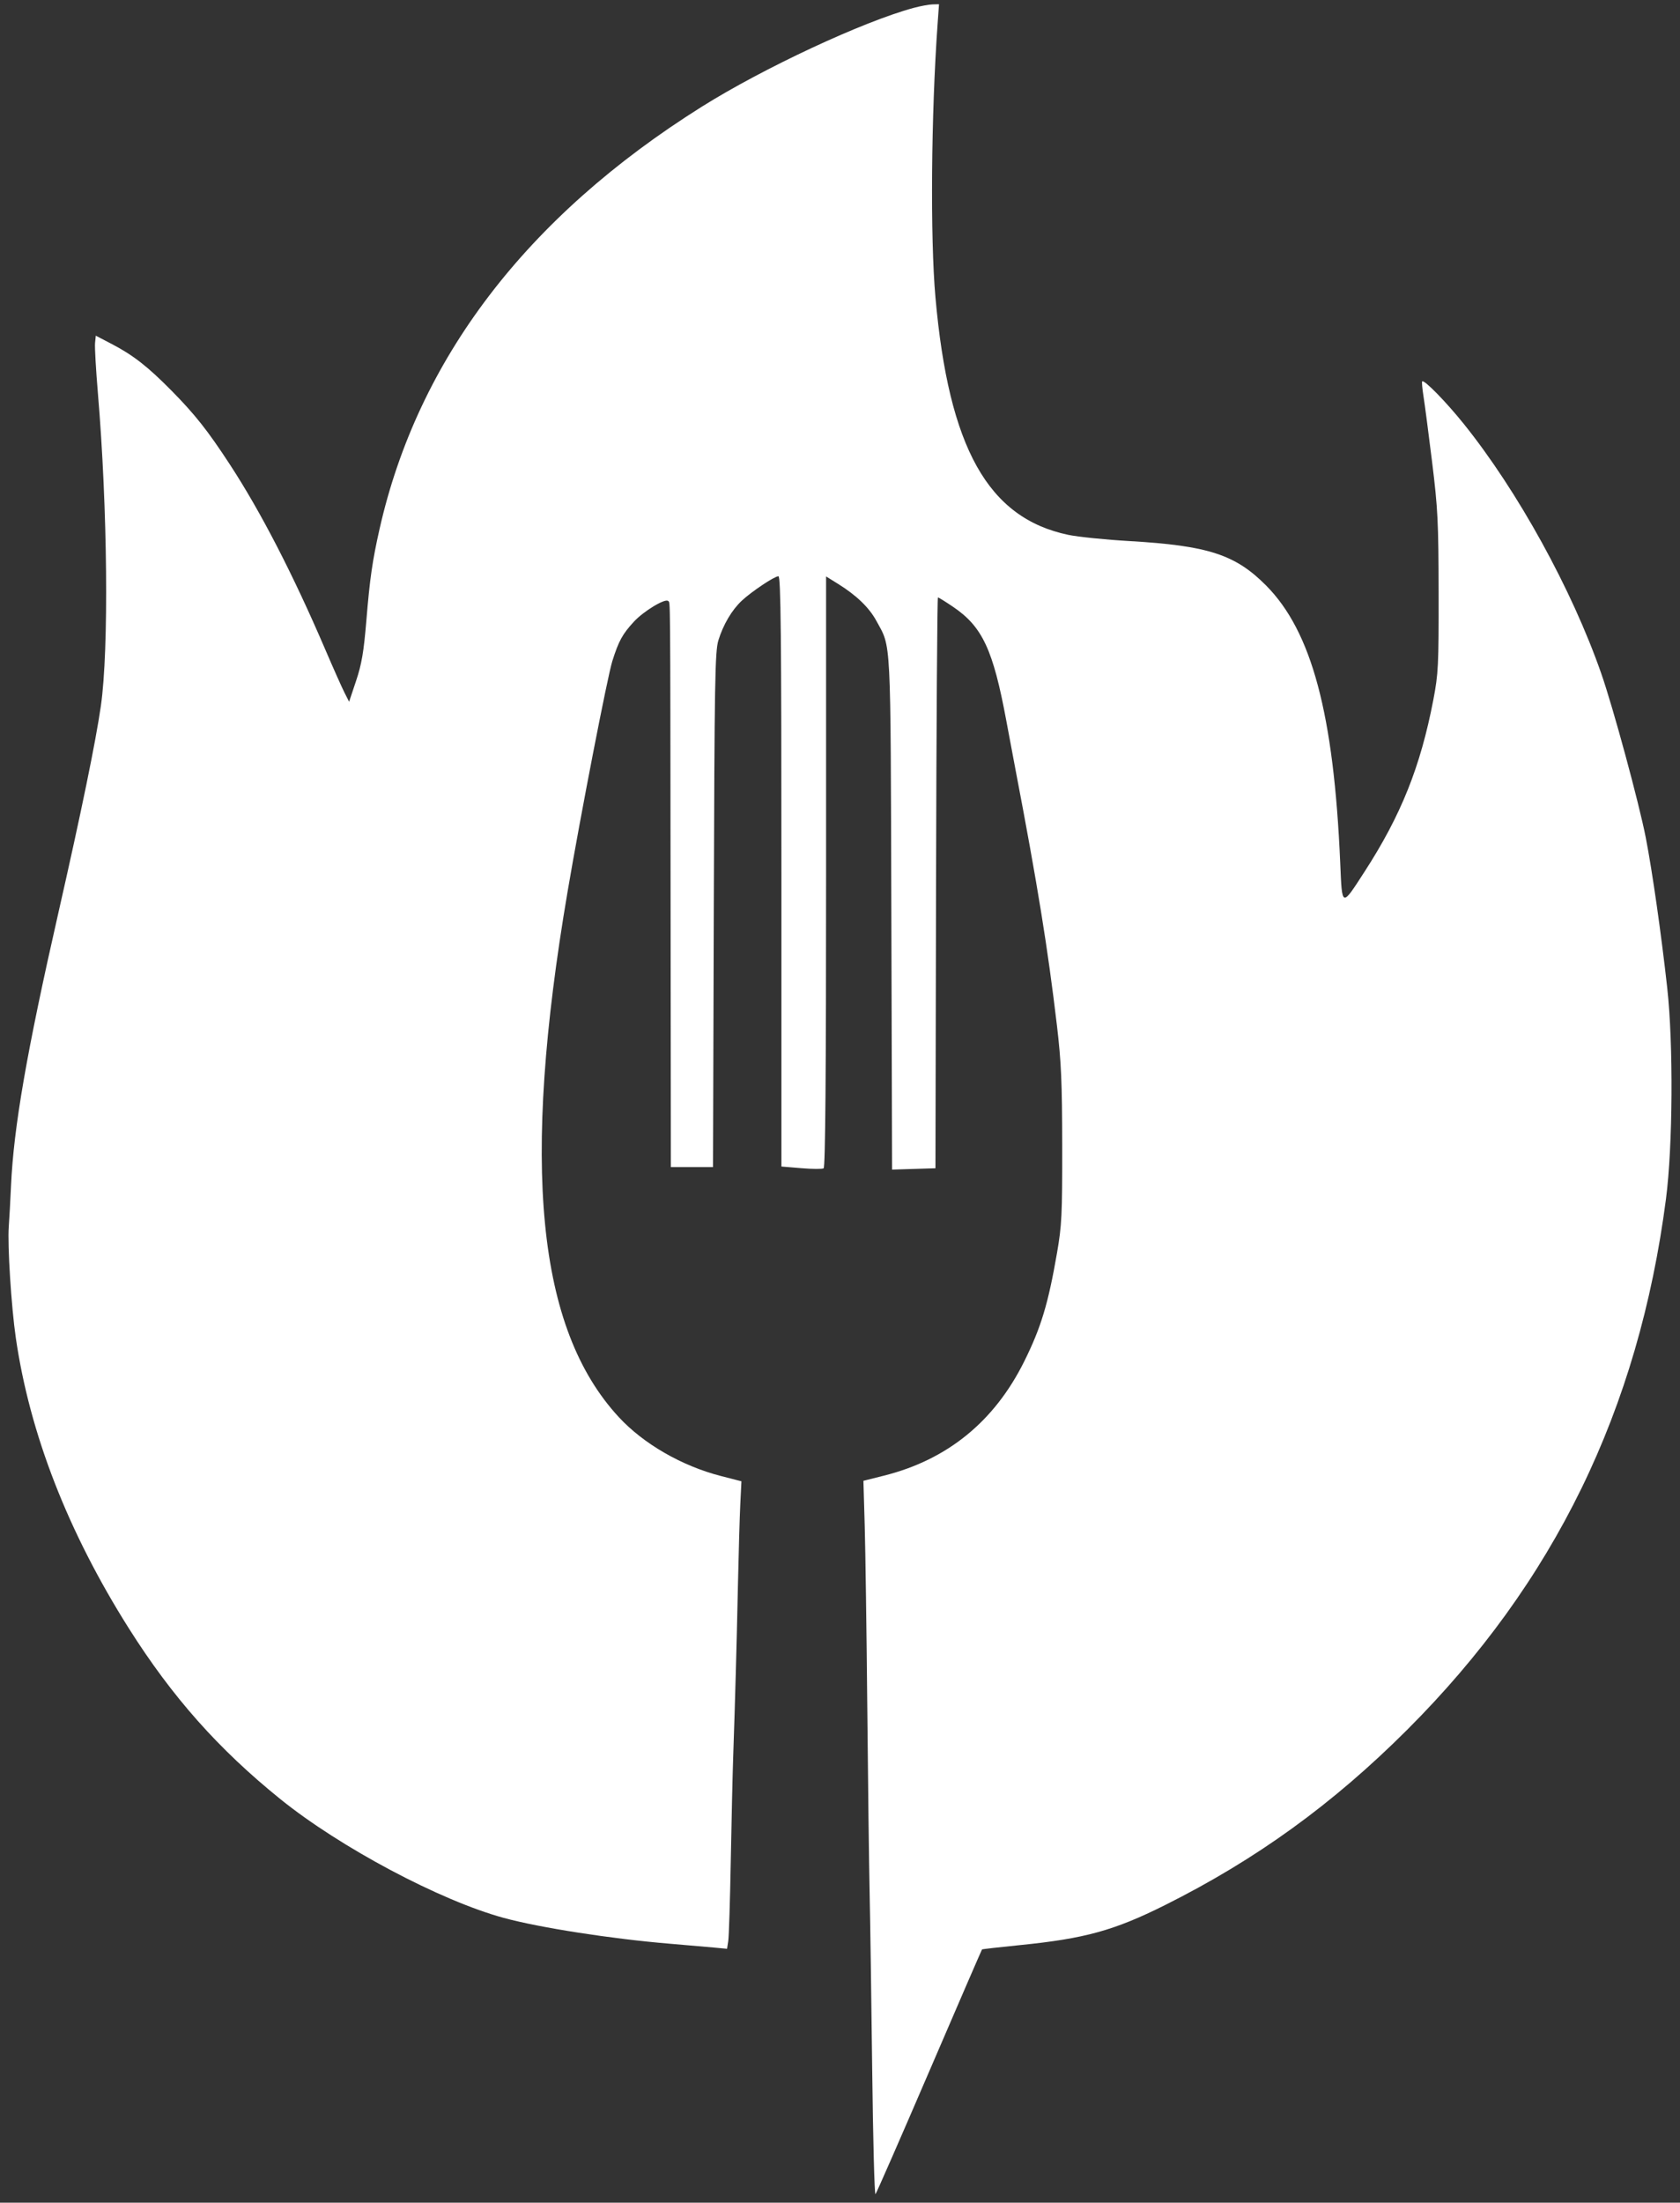 <svg width="132" height="173" viewBox="0 0 132 173" fill="none" xmlns="http://www.w3.org/2000/svg">
<rect x="0" y="0" width="132" height="173" fill="#333333" stroke="none"/>
<path fill-rule="evenodd" clip-rule="evenodd" d="M71.793 0.618C67.822 1.688 59.992 5.338 55.145 8.379C41.372 17.02 32.829 28.213 29.819 41.561C29.259 44.047 29.058 45.439 28.785 48.738C28.581 51.202 28.419 52.153 27.98 53.469L27.43 55.116L27.063 54.393C26.862 53.996 26.179 52.464 25.547 50.99C23.026 45.114 20.489 40.196 18.059 36.477C16.318 33.813 15.322 32.554 13.48 30.686C11.614 28.796 10.474 27.904 8.809 27.034L7.526 26.364L7.468 26.947C7.436 27.267 7.537 29.044 7.693 30.894C8.453 39.897 8.559 51.029 7.927 55.434C7.522 58.255 6.386 63.786 4.586 71.696C2.098 82.629 1.077 88.51 0.866 93.129C0.813 94.306 0.733 95.749 0.689 96.337C0.58 97.796 0.886 102.623 1.243 105.082C2.336 112.608 5.344 120.332 10.128 127.9C13.54 133.296 17.166 137.38 22.033 141.308C26.733 145.101 34.599 149.28 39.589 150.636C42.427 151.407 48.046 152.28 52.618 152.661C53.939 152.771 55.494 152.906 56.073 152.96L57.126 153.059L57.22 152.451C57.272 152.116 57.361 149.304 57.417 146.203C57.473 143.101 57.559 139.399 57.608 137.976C57.764 133.418 57.875 129.407 57.979 124.572C58.034 121.979 58.12 119.067 58.168 118.1L58.256 116.342L56.638 115.926C53.572 115.137 50.565 113.404 48.624 111.306C42.187 104.351 40.937 91.541 44.595 70.032C45.627 63.963 47.733 53.119 48.111 51.924C48.614 50.336 48.902 49.809 49.808 48.826C50.568 48.001 52.269 46.975 52.497 47.203C52.674 47.379 52.662 46.005 52.687 69.663L52.71 91.663H54.366H56.023L56.084 71.465C56.138 53.486 56.178 51.16 56.444 50.294C56.826 49.054 57.5 47.912 58.285 47.178C59.057 46.456 60.851 45.259 61.162 45.259C61.349 45.259 61.396 49.887 61.396 68.439V91.62L62.958 91.75C63.818 91.822 64.608 91.826 64.714 91.761C64.846 91.679 64.907 84.363 64.907 68.458V45.274L65.849 45.86C67.302 46.764 68.288 47.716 68.862 48.77C70.033 50.924 69.97 49.694 70.034 71.749L70.092 91.862L71.796 91.809L73.5 91.756L73.547 69.339C73.573 57.01 73.64 46.923 73.696 46.923C73.752 46.923 74.295 47.261 74.904 47.674C77.189 49.227 78.031 51.032 79.066 56.599C79.315 57.937 79.638 59.656 79.784 60.419C81.523 69.503 82.327 74.467 83.048 80.571C83.383 83.405 83.453 85.02 83.46 89.999C83.466 95.419 83.426 96.244 83.05 98.411C82.359 102.399 81.795 104.266 80.48 106.916C78.137 111.638 74.445 114.647 69.457 115.898L67.84 116.304L67.942 119.837C67.998 121.78 68.088 128.154 68.143 134.001C68.197 139.848 68.28 146.42 68.327 148.606C68.374 150.792 68.465 157.059 68.53 162.533C68.594 168.007 68.71 172.416 68.788 172.332C68.865 172.247 70.769 167.899 73.019 162.669C75.269 157.439 77.132 153.138 77.158 153.112C77.185 153.085 78.528 152.931 80.144 152.77C85.224 152.262 87.539 151.624 91.52 149.636C98.698 146.051 104.727 141.688 110.565 135.857C122.127 124.307 128.747 110.732 130.899 94.159C131.435 90.033 131.483 82.001 130.999 77.613C130.531 73.377 129.82 68.4 129.309 65.78C128.775 63.045 126.746 55.57 125.808 52.885C123.504 46.286 119.244 38.557 115.007 33.288C113.609 31.549 111.898 29.801 111.744 29.954C111.704 29.995 111.749 30.522 111.846 31.126C111.943 31.73 112.247 34.055 112.523 36.292C112.974 39.953 113.025 40.979 113.034 46.553C113.043 52.278 113.012 52.914 112.619 54.965C111.61 60.218 110.081 64.037 107.212 68.468C105.394 71.275 105.455 71.298 105.303 67.772C104.799 56.077 103.065 49.594 99.474 45.981C97.062 43.553 94.911 42.855 88.746 42.497C86.866 42.388 84.704 42.168 83.941 42.009C77.63 40.688 74.549 35.183 73.499 23.351C73.083 18.66 73.16 8.987 73.67 1.858L73.779 0.333L73.27 0.345C72.99 0.352 72.325 0.475 71.793 0.618Z" fill="white"/>
</svg>
